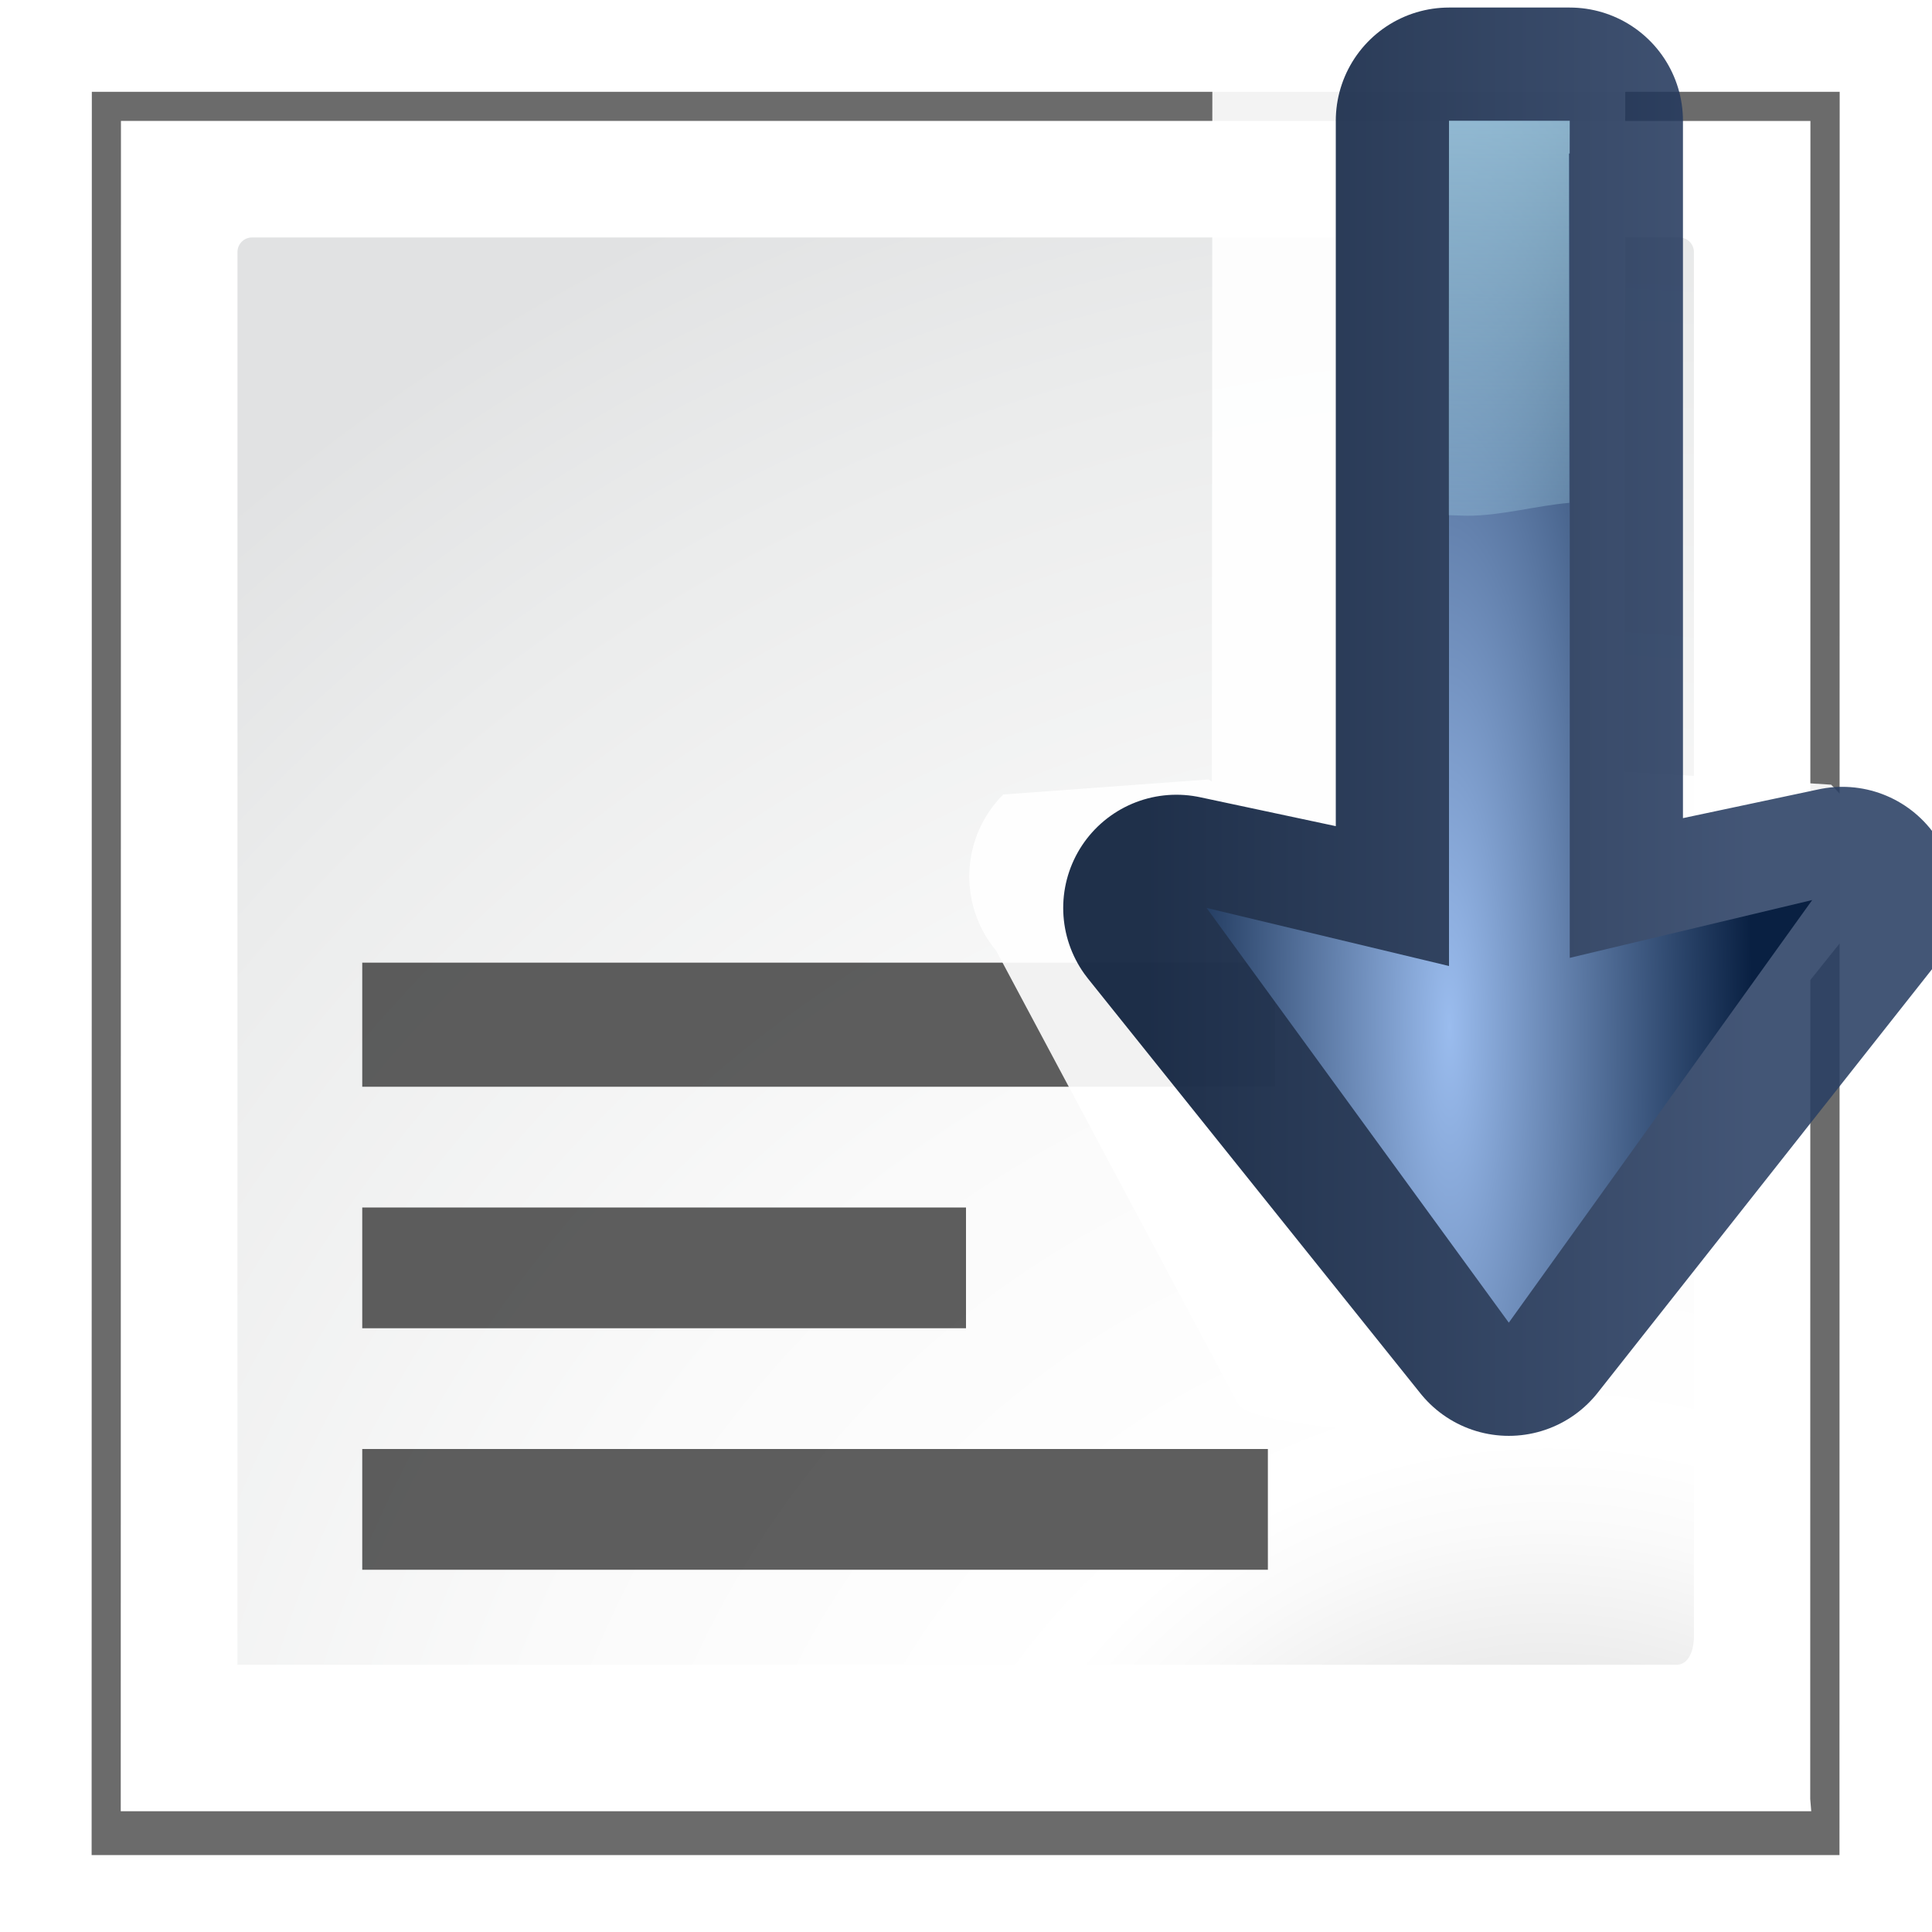 <?xml version="1.0" encoding="UTF-8" standalone="no"?>
<svg
   xmlns:dc="http://purl.org/dc/elements/1.1/"
   xmlns:cc="http://creativecommons.org/ns#"
   xmlns:rdf="http://www.w3.org/1999/02/22-rdf-syntax-ns#"
   xmlns:svg="http://www.w3.org/2000/svg"
   xmlns="http://www.w3.org/2000/svg"
   xmlns:sodipodi="http://sodipodi.sourceforge.net/DTD/sodipodi-0.dtd"
   xmlns:inkscape="http://www.inkscape.org/namespaces/inkscape"
   height="128"
   width="128"
   version="1.1"
   id="svg61"
   sodipodi:docname="sc_alignbottom.svg"
   inkscape:export-filename="/home/rizmut/Dokumen/Rizmut/Github/libreoffice-style-karasa-jaga/build/images_karasa_jaga/cmd/sc_alignbottom.png"
   inkscape:export-xdpi="12"
   inkscape:export-ydpi="12"
   inkscape:version="0.92.3 (unknown)">
  <defs
     id="defs65" />
  <sodipodi:namedview
     pagecolor="#ffffff"
     bordercolor="#666666"
     borderopacity="1"
     objecttolerance="10"
     gridtolerance="10"
     guidetolerance="10"
     inkscape:pageopacity="0"
     inkscape:pageshadow="2"
     inkscape:window-width="1366"
     inkscape:window-height="706"
     id="namedview63"
     showgrid="true"
     inkscape:zoom="1.84375"
     inkscape:cx="139.11157"
     inkscape:cy="58.809113"
     inkscape:window-x="0"
     inkscape:window-y="0"
     inkscape:window-maximized="1"
     inkscape:current-layer="g59">
    <inkscape:grid
       type="xygrid"
       id="grid877"
       spacingx="8"
       spacingy="8"
       empspacing="1" />
  </sodipodi:namedview>
  <filter
     id="a">
    <feGaussianBlur
       stdDeviation="2.079"
       id="feGaussianBlur2" />
  </filter>
  <radialGradient
     id="b"
     cx="108"
     cy="128.54"
     gradientTransform="matrix(.965 0 0 .965 -1.636 11.875)"
     gradientUnits="userSpaceOnUse"
     r="139.559">
    <stop
       offset="0"
       stop-color="#b7b8b9"
       id="stop5" />
    <stop
       offset=".189"
       stop-color="#ececec"
       id="stop7" />
    <stop
       offset=".257"
       stop-color="#fafafa"
       id="stop9" />
    <stop
       offset=".301"
       stop-color="#fff"
       id="stop11" />
    <stop
       offset=".531"
       stop-color="#fafafa"
       id="stop13" />
    <stop
       offset=".845"
       stop-color="#ebecec"
       id="stop15" />
    <stop
       offset="1"
       stop-color="#e1e2e3"
       id="stop17" />
  </radialGradient>
  <radialGradient
     id="c"
     cx="103.093"
     cy="72.07"
     gradientTransform="matrix(0.895,0.005,-0.024,4.008,13.492,-229.398)"
     gradientUnits="userSpaceOnUse"
     r="22.437"
     fx="103.093"
     fy="72.07">
    <stop
       offset="0"
       stop-color="#9abcee"
       id="stop20" />
    <stop
       offset="1"
       stop-color="#092042"
       id="stop22" />
  </radialGradient>
  <linearGradient
     id="d"
     gradientUnits="userSpaceOnUse"
     x1="104.811"
     x2="104.811"
     y1="-12.903"
     y2="47.946">
    <stop
       offset="0"
       stop-color="#bfe7ff"
       id="stop25" />
    <stop
       offset="1"
       stop-color="#bff9ff"
       stop-opacity="0"
       id="stop27" />
  </linearGradient>
  <linearGradient
     id="e"
     gradientUnits="userSpaceOnUse"
     x1="83.896"
     x2="124.05"
     y1="82.186"
     y2="82.186"
     gradientTransform="translate(-8)">
    <stop
       offset="0"
       stop-color="#001331"
       id="stop30" />
    <stop
       offset="1"
       stop-color="#293e63"
       id="stop32" />
  </linearGradient>
  <path
     d="m6 6-.014 121.058h120l.014-121.058z"
     filter="url(#a)"
     opacity=".758"
     transform="matrix(.965 0 0 .965 .294 .293)"
     id="path35" />
  <path
     d="m8.013 8.012-.013 111.988h112l-.068-.814.013-111.173z"
     fill="#fff"
     stroke-width=".965"
     id="path37" />
  <path
     d="m16.698 15.732c-.532 0-.965.433-.965.965v93.598h95.287c1.121.034 1.206-1.544 1.206-1.779v-91.819c0-.531-.432-.965-.965-.965z"
     fill="url(#b)"
     stroke-width=".965"
     id="path39" />
  <g
     fill="#404040"
     fill-opacity=".839"
     transform="translate(0 16)"
     id="g47">
    <path
       d="m24 88v-8h60v8z"
       id="path41" />
    <path
       d="m24 56v-8.222h60.495v8.222z"
       id="path43" />
    <path
       d="m24 72v-8h40v8z"
       id="path45" />
  </g>
  <g
     transform="matrix(1 0 0 -1 0 128)"
     id="g59">
    <path
       d="m 99.773,32.697 c -2.213,0.054 -16.295,0.518 -17.712,2.219 L 65.996,65.019 c -2.541,3.052 -2.336,7.538 0.474,10.345 l 13.599,0.995 0.22,-0.143 0.033,47.242 L 107.678,124 v -0.006 l -0.033,-47.115 13.671,-0.866 c 2.928,-2.79 3.19,-7.372 0.599,-10.477 L 97.826,35.453 c -1.501,-1.799 4.289,-2.814 1.947,-2.756 z"
       id="path49"
       inkscape:connector-curvature="0"
       style="fill:#ffffff;fill-opacity:0.915;fill-rule:evenodd"
       sodipodi:nodetypes="cccccccccccccc" />
    <path
       d="M 99.962,40.371 77.94,67.847 96,64 v 56 h 8 l -1e-5,-55.461 18.063,3.831 z"
       id="path51"
       inkscape:connector-curvature="0"
       style="opacity:0.88;fill:none;stroke:url(#e);stroke-width:15;stroke-linecap:round;stroke-linejoin:round;stroke-miterlimit:4;stroke-dasharray:none"
       sodipodi:nodetypes="cccccccc" />
    <g
       id="g57"
       transform="translate(-8)"
       style="fill-rule:evenodd">
      <path
         d="M 107.962,40.371 87.94,67.847 104,64 v 56 h 8 l -1e-5,-55.461 16.063,3.831 z"
         id="path53"
         style="fill:url(#c)"
         inkscape:connector-curvature="0"
         sodipodi:nodetypes="cccccccc" />
      <path
         d="m 104,8 -0.019,26.132 c 0.417,0.016 0.834,0.03 1.252,0.039 2.266,-0.012 4.496,-0.659 6.738,-0.857 l -0.016,-23.147 0.041,0.01 L 112,8 Z"
         transform="matrix(1,0,0,-1,0,128)"
         id="path55"
         inkscape:connector-curvature="0"
         style="fill:url(#d)"
         sodipodi:nodetypes="cccccccc" />
    </g>
  </g>
</svg>
